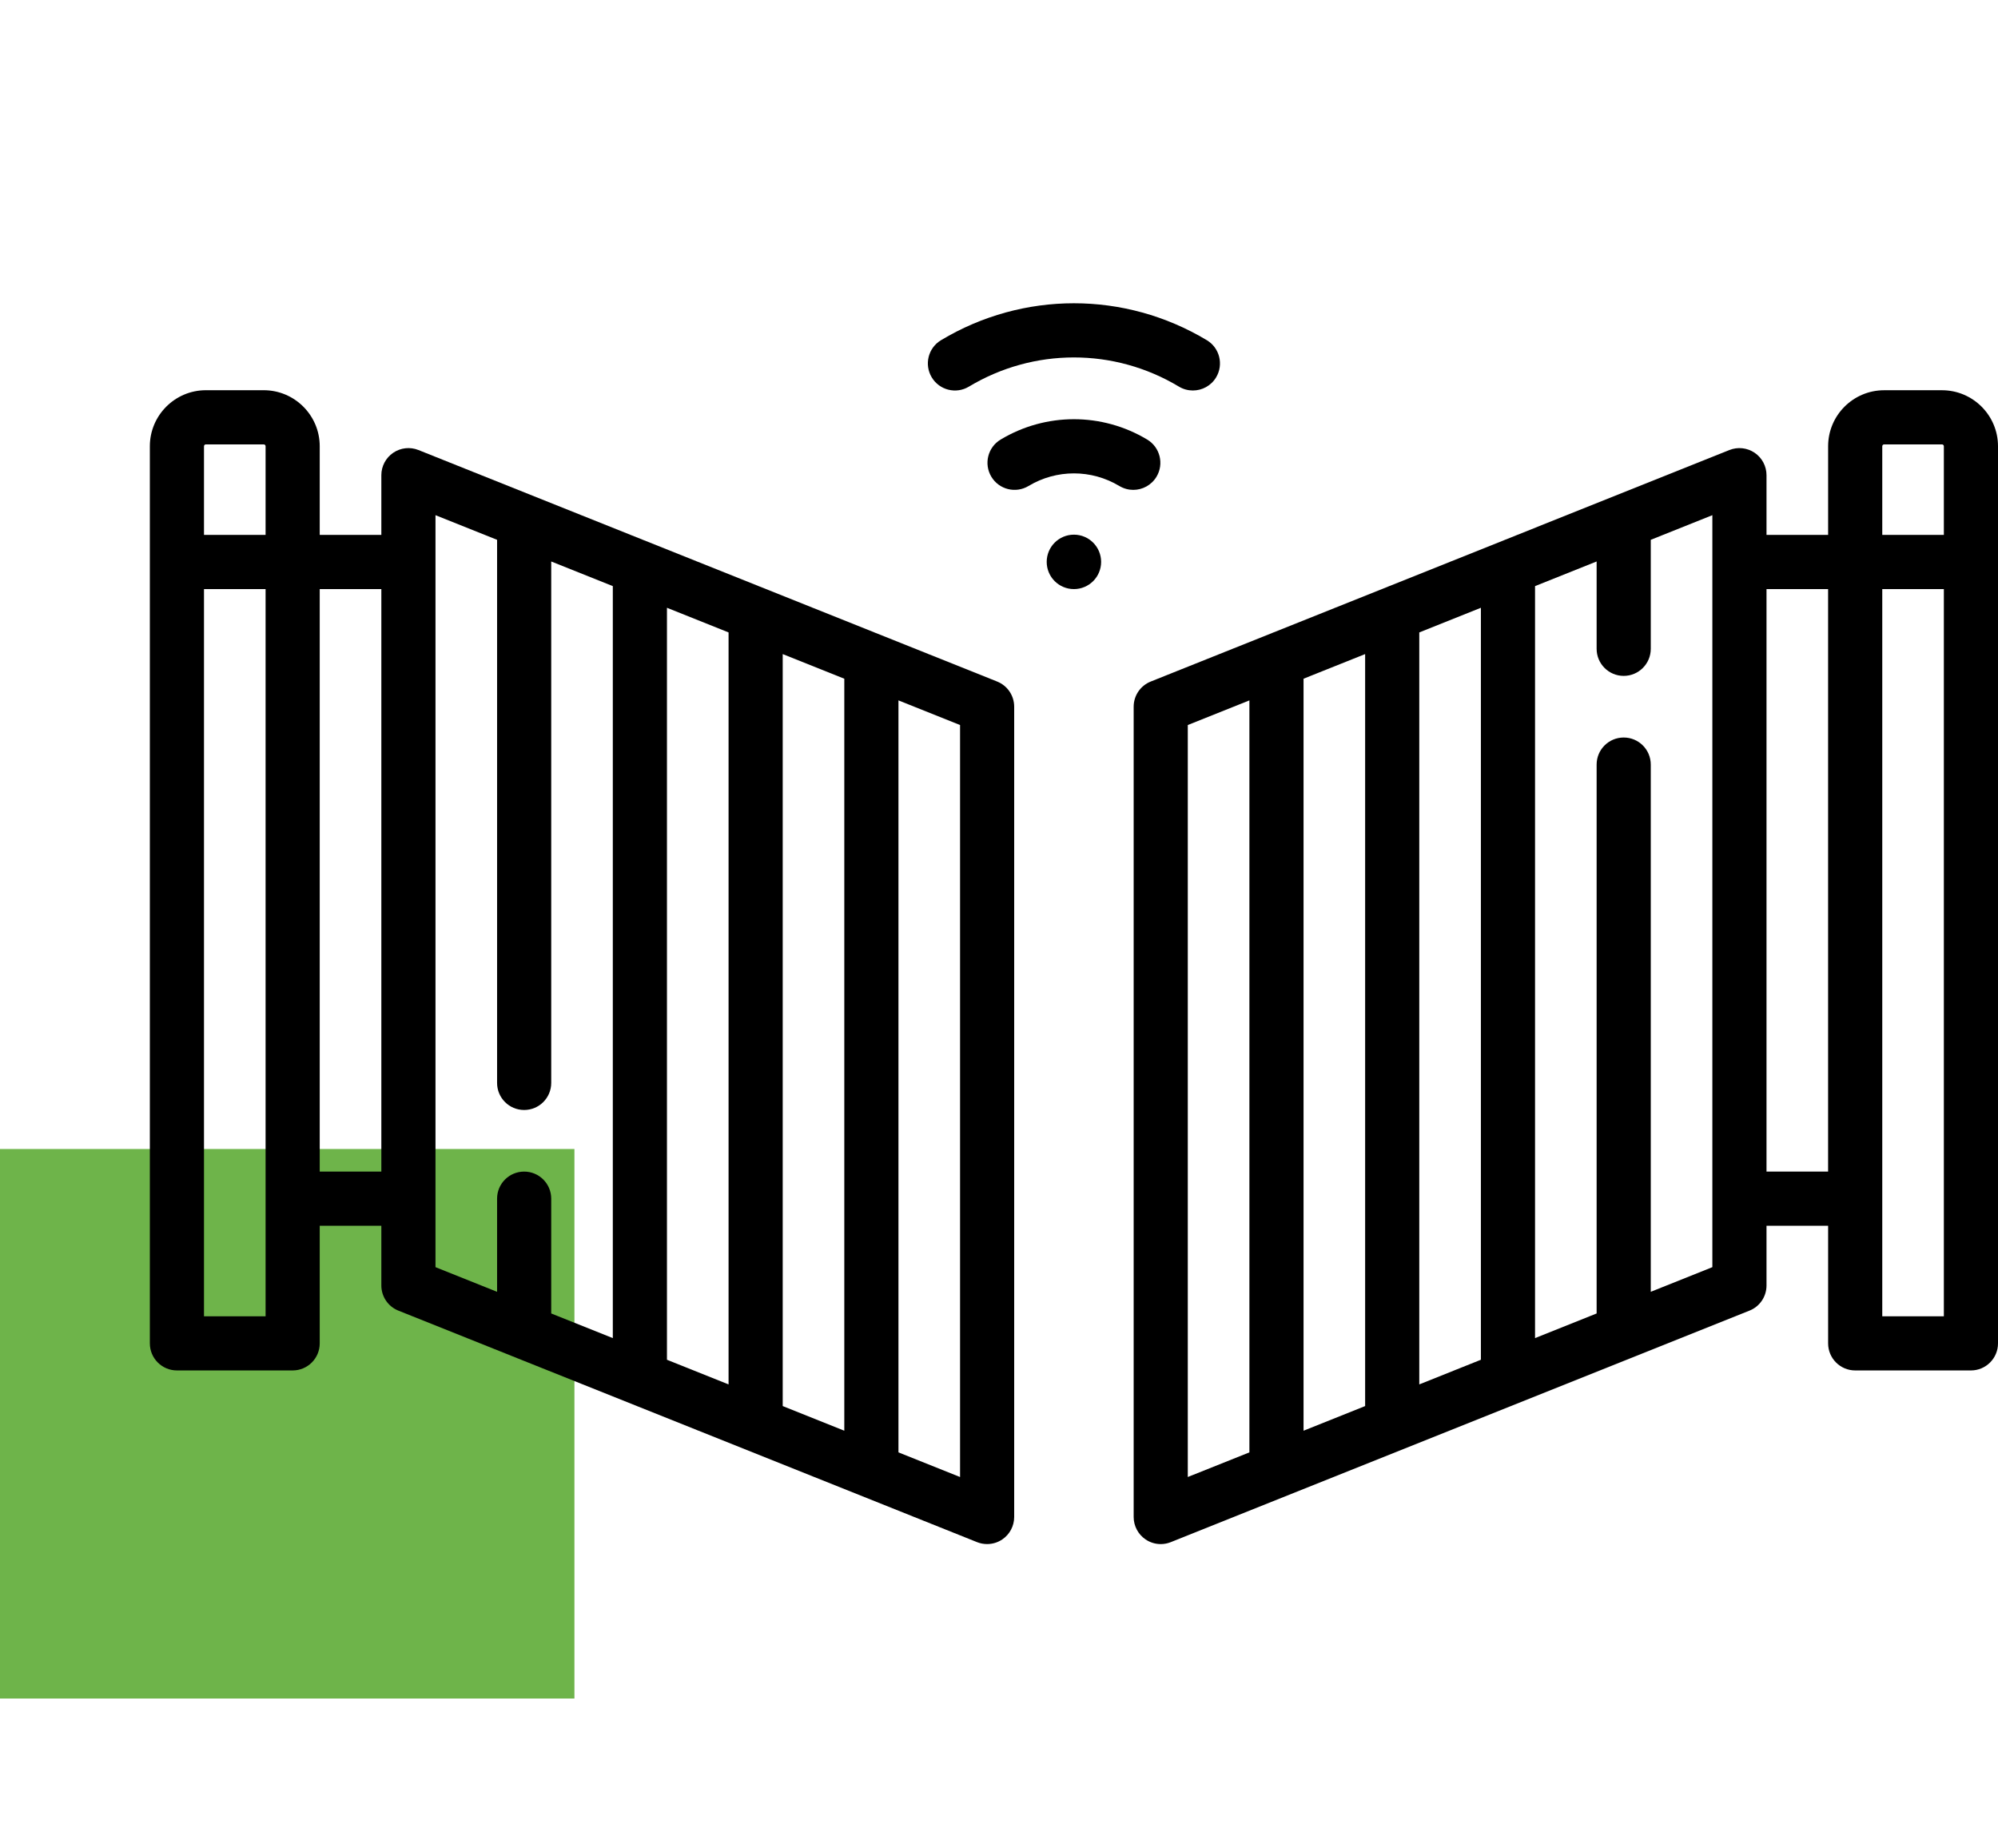 <svg width="80" height="74" viewBox="0 0 80 74" fill="none" xmlns="http://www.w3.org/2000/svg">
<path d="M0 46H23V68H0V46Z" fill="#6EB44A"/>
<g clip-path="url(#clip0_494_3948)">
<path d="M44.089 22.495C44.089 23.097 43.602 23.584 43 23.584C42.398 23.584 41.91 23.097 41.91 22.495C41.91 21.893 42.398 21.405 43 21.405C43.602 21.405 44.089 21.893 44.089 22.495Z" fill="black"/>
<path d="M38.794 15.479C41.389 13.92 44.611 13.92 47.206 15.479C47.38 15.584 47.573 15.633 47.763 15.633C48.131 15.633 48.49 15.446 48.693 15.108C49.001 14.594 48.835 13.928 48.322 13.62C45.039 11.648 40.961 11.648 37.678 13.62C37.164 13.928 36.998 14.594 37.307 15.108C37.615 15.621 38.281 15.787 38.794 15.479Z" fill="black"/>
<path d="M46.307 19.085C46.614 18.572 46.448 17.906 45.935 17.598C44.124 16.511 41.875 16.511 40.065 17.598C39.551 17.906 39.385 18.572 39.693 19.085C40.001 19.599 40.667 19.765 41.181 19.457C42.303 18.783 43.697 18.783 44.819 19.457C44.994 19.561 45.186 19.612 45.376 19.612C45.744 19.612 46.103 19.424 46.307 19.085Z" fill="black"/>
<path d="M77.757 15.623H75.441C74.204 15.623 73.198 16.628 73.198 17.865V21.415H70.731V19.024C70.731 18.664 70.553 18.328 70.255 18.126C69.957 17.925 69.579 17.883 69.245 18.017L46.074 27.286C45.662 27.451 45.392 27.849 45.392 28.292V60.733C45.392 61.093 45.571 61.428 45.868 61.63C46.05 61.754 46.262 61.817 46.476 61.817C46.612 61.817 46.749 61.791 46.879 61.739L70.05 52.47C70.462 52.306 70.731 51.907 70.731 51.464V49.072H73.198V53.781C73.198 54.38 73.683 54.865 74.282 54.865H78.916C79.514 54.865 80 54.38 80 53.781V17.865C80 16.628 78.994 15.623 77.757 15.623ZM75.366 17.865C75.366 17.824 75.399 17.791 75.441 17.791H77.757C77.799 17.791 77.832 17.824 77.832 17.865V21.415H75.366V17.865ZM56.828 25.319L59.295 24.332V54.437L56.828 55.424V25.319ZM54.66 56.291L52.194 57.278V27.172L54.66 26.186V56.291ZM47.559 29.026L50.026 28.04V58.145L47.559 59.131V29.026ZM68.563 50.73L66.097 51.717V30.61C66.097 30.01 65.612 29.526 65.013 29.526C64.414 29.526 63.929 30.01 63.929 30.61V52.584L61.463 53.57V23.465L63.929 22.478V25.975C63.929 26.573 64.414 27.059 65.013 27.059C65.612 27.059 66.097 26.573 66.097 25.975V21.611L68.563 20.625V50.73ZM70.731 46.904V23.583H73.197V46.904H70.731ZM75.366 52.697V23.583H77.832V52.697H75.366Z" fill="black"/>
<path d="M39.927 27.286L16.755 18.017C16.422 17.883 16.043 17.924 15.745 18.126C15.447 18.328 15.269 18.664 15.269 19.024V21.415H12.802V17.865C12.802 16.628 11.796 15.622 10.559 15.622H8.242C7.006 15.623 6 16.628 6 17.865V53.781C6 54.38 6.486 54.865 7.084 54.865H11.718C12.317 54.865 12.802 54.38 12.802 53.781V49.072H15.269V51.464C15.269 51.907 15.539 52.306 15.95 52.47L39.121 61.739C39.251 61.791 39.388 61.816 39.524 61.816C39.738 61.816 39.95 61.753 40.132 61.63C40.429 61.429 40.608 61.092 40.608 60.732V28.293C40.608 27.849 40.339 27.451 39.927 27.286ZM31.34 26.186L33.806 27.172V57.278L31.34 56.291V26.186ZM29.172 55.424L26.705 54.437V24.332L29.172 25.319V55.424ZM8.242 17.791H10.559C10.601 17.791 10.634 17.824 10.634 17.865V21.415H8.168V17.865C8.168 17.824 8.201 17.791 8.242 17.791ZM10.634 52.697H8.168V23.583H10.634V52.697ZM12.802 46.904V23.583H15.269V46.904H12.802ZM17.437 20.625L19.903 21.611V43.354C19.903 43.953 20.388 44.438 20.987 44.438C21.586 44.438 22.071 43.953 22.071 43.354V22.479L24.537 23.465V53.57L22.071 52.584V47.988C22.071 47.389 21.586 46.904 20.987 46.904C20.388 46.904 19.903 47.389 19.903 47.988V51.717L17.437 50.73V20.625ZM38.441 59.132L35.974 58.145V28.04L38.441 29.026V59.132Z" fill="black"/>
</g>
<defs>
<clipPath id="clip0_494_3948">
<rect width="74" height="74" fill="white" transform="translate(6)"/>
</clipPath>
</defs>
</svg>
